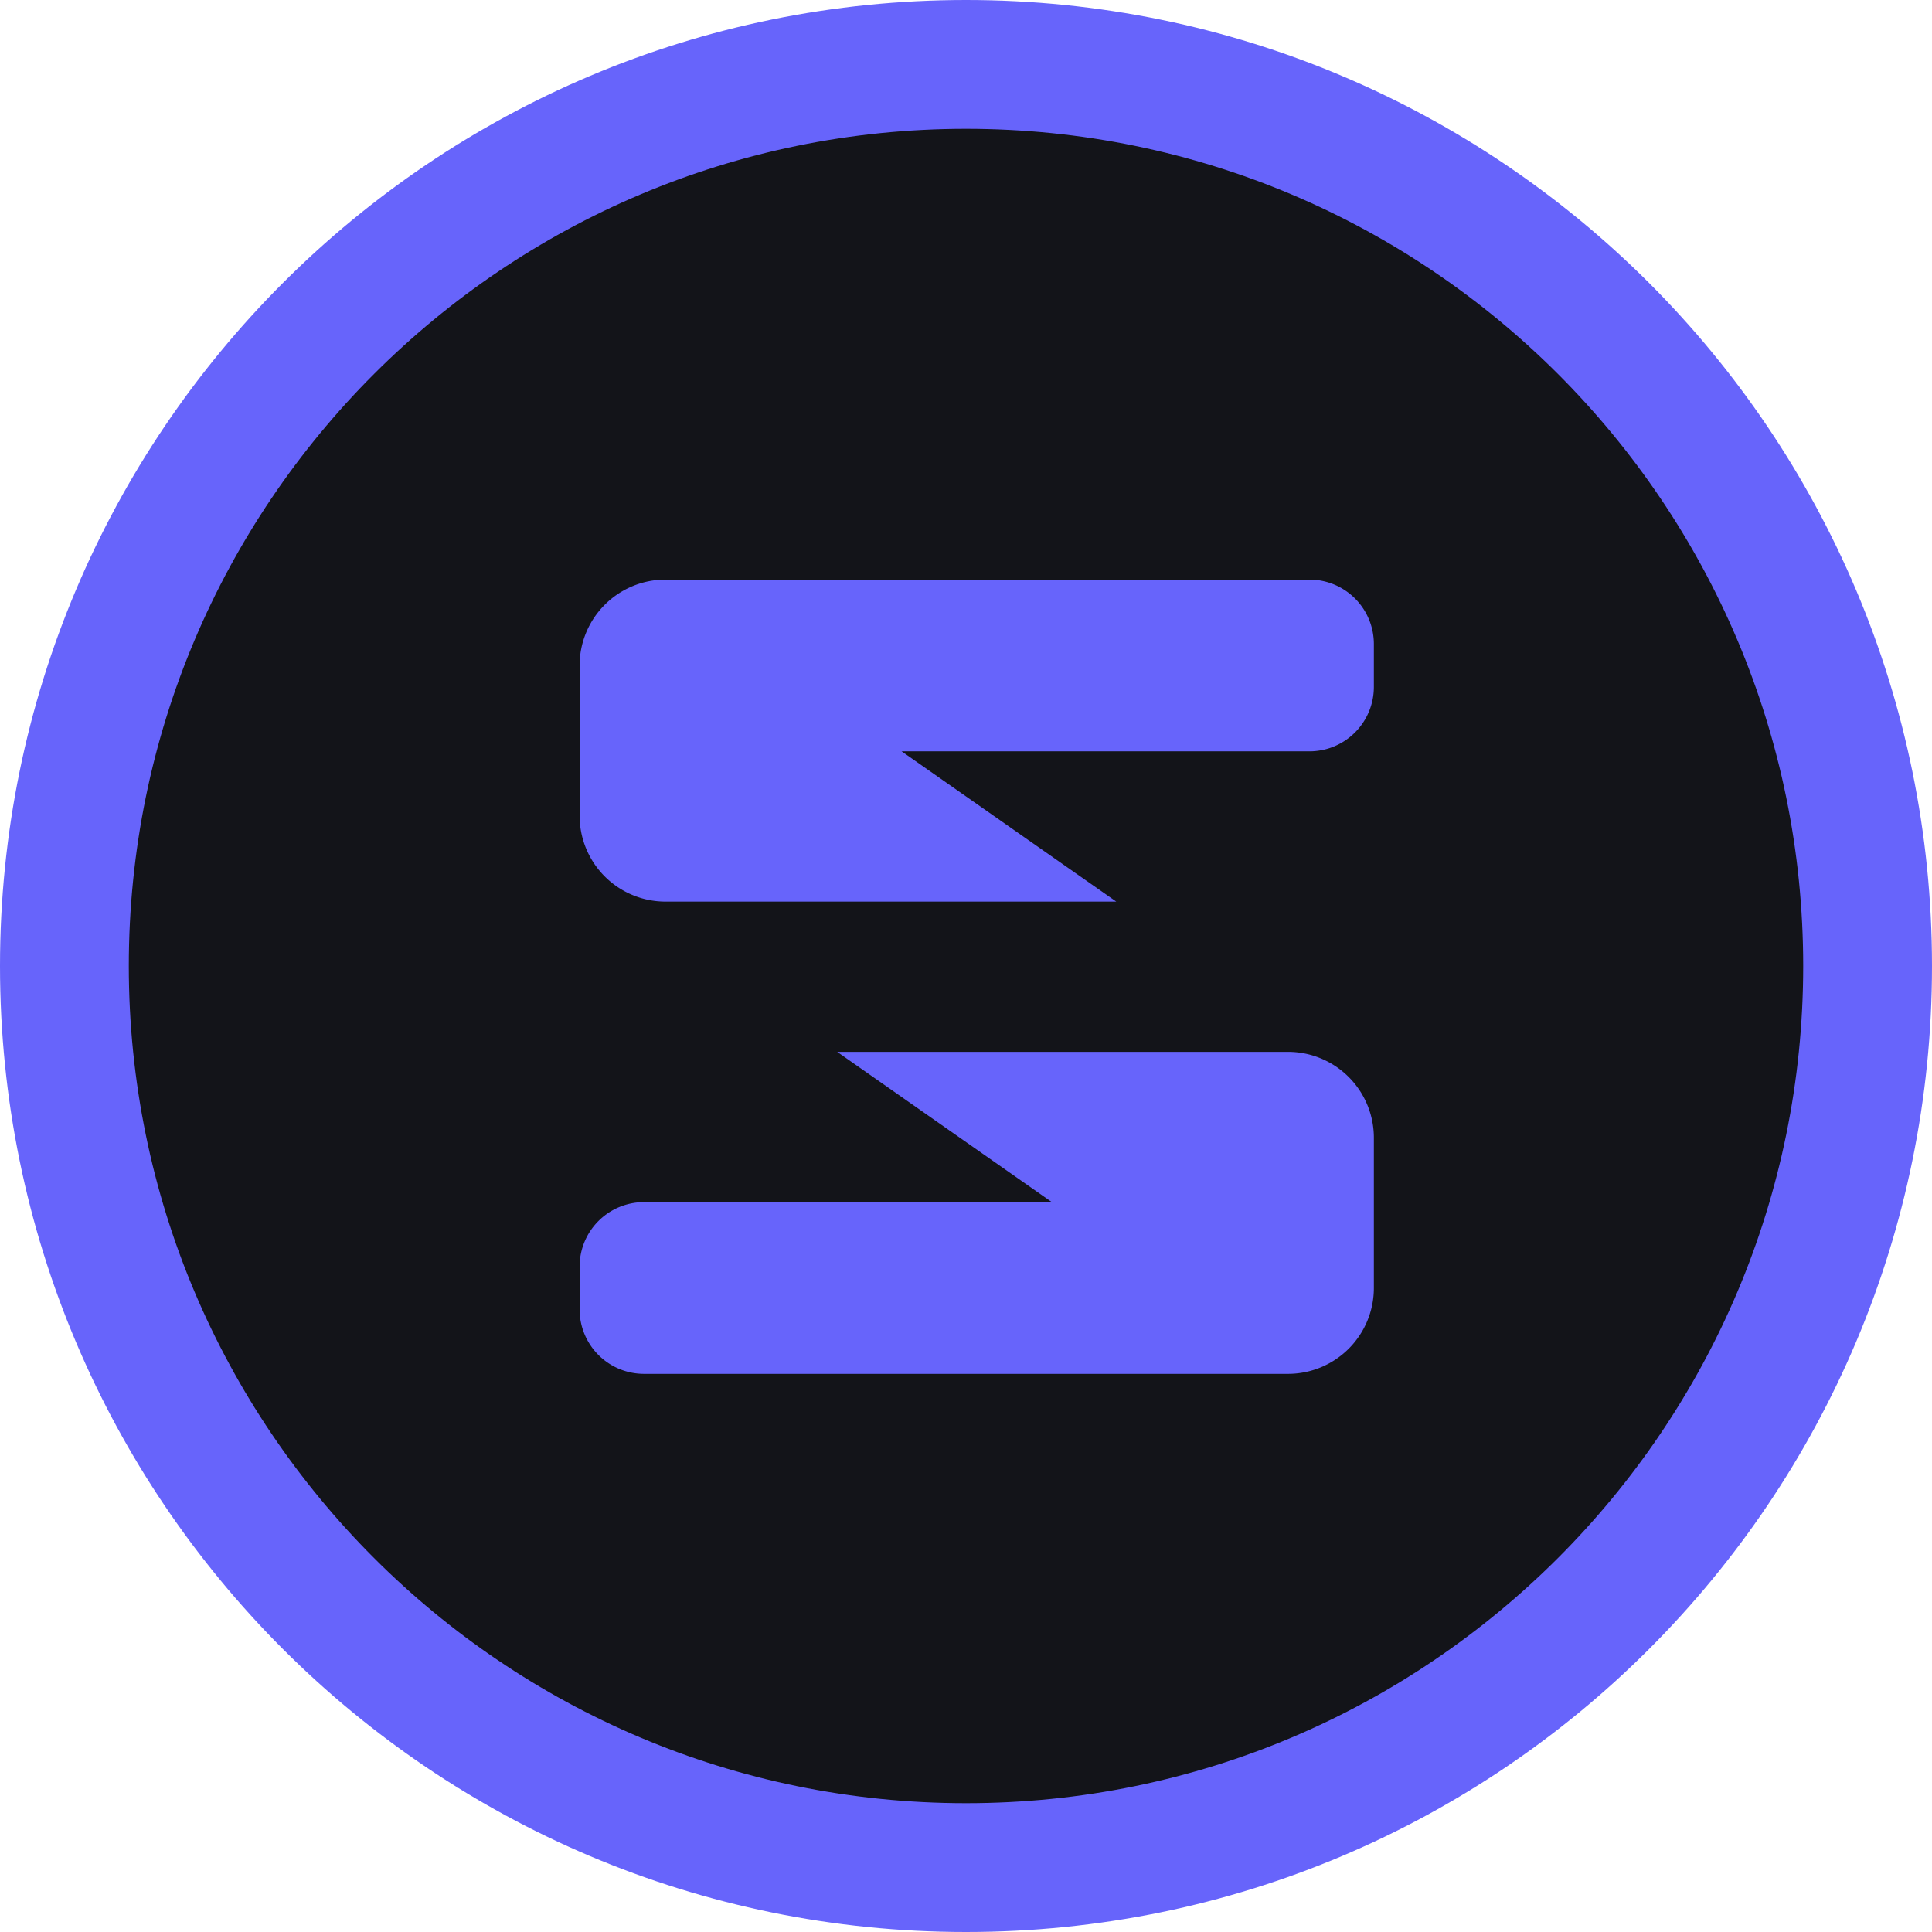 <svg width="45" height="45" viewBox="0 0 45 45" fill="none" xmlns="http://www.w3.org/2000/svg">
    <path d="M43.5 22.5c0 11.598-9.402 21-21 21s-21-9.402-21-21 9.402-21 21-21 21 9.402 21 21z" fill="#131419" stroke="#6764FB" stroke-width="3"/>
    <path d="M15.5 21H26l-5-3.5h9.5A1.5 1.5 0 0 0 32 16v-1a1.5 1.5 0 0 0-1.5-1.5h-15a2 2 0 0 0-2 2V19a2 2 0 0 0 2 2zM30 24.5H19.5l5 3.5H15a1.5 1.5 0 0 0-1.5 1.5v1A1.5 1.5 0 0 0 15 32h15a2 2 0 0 0 2-2v-3.5a2 2 0 0 0-2-2z" fill="#6764FB"/>
</svg>
